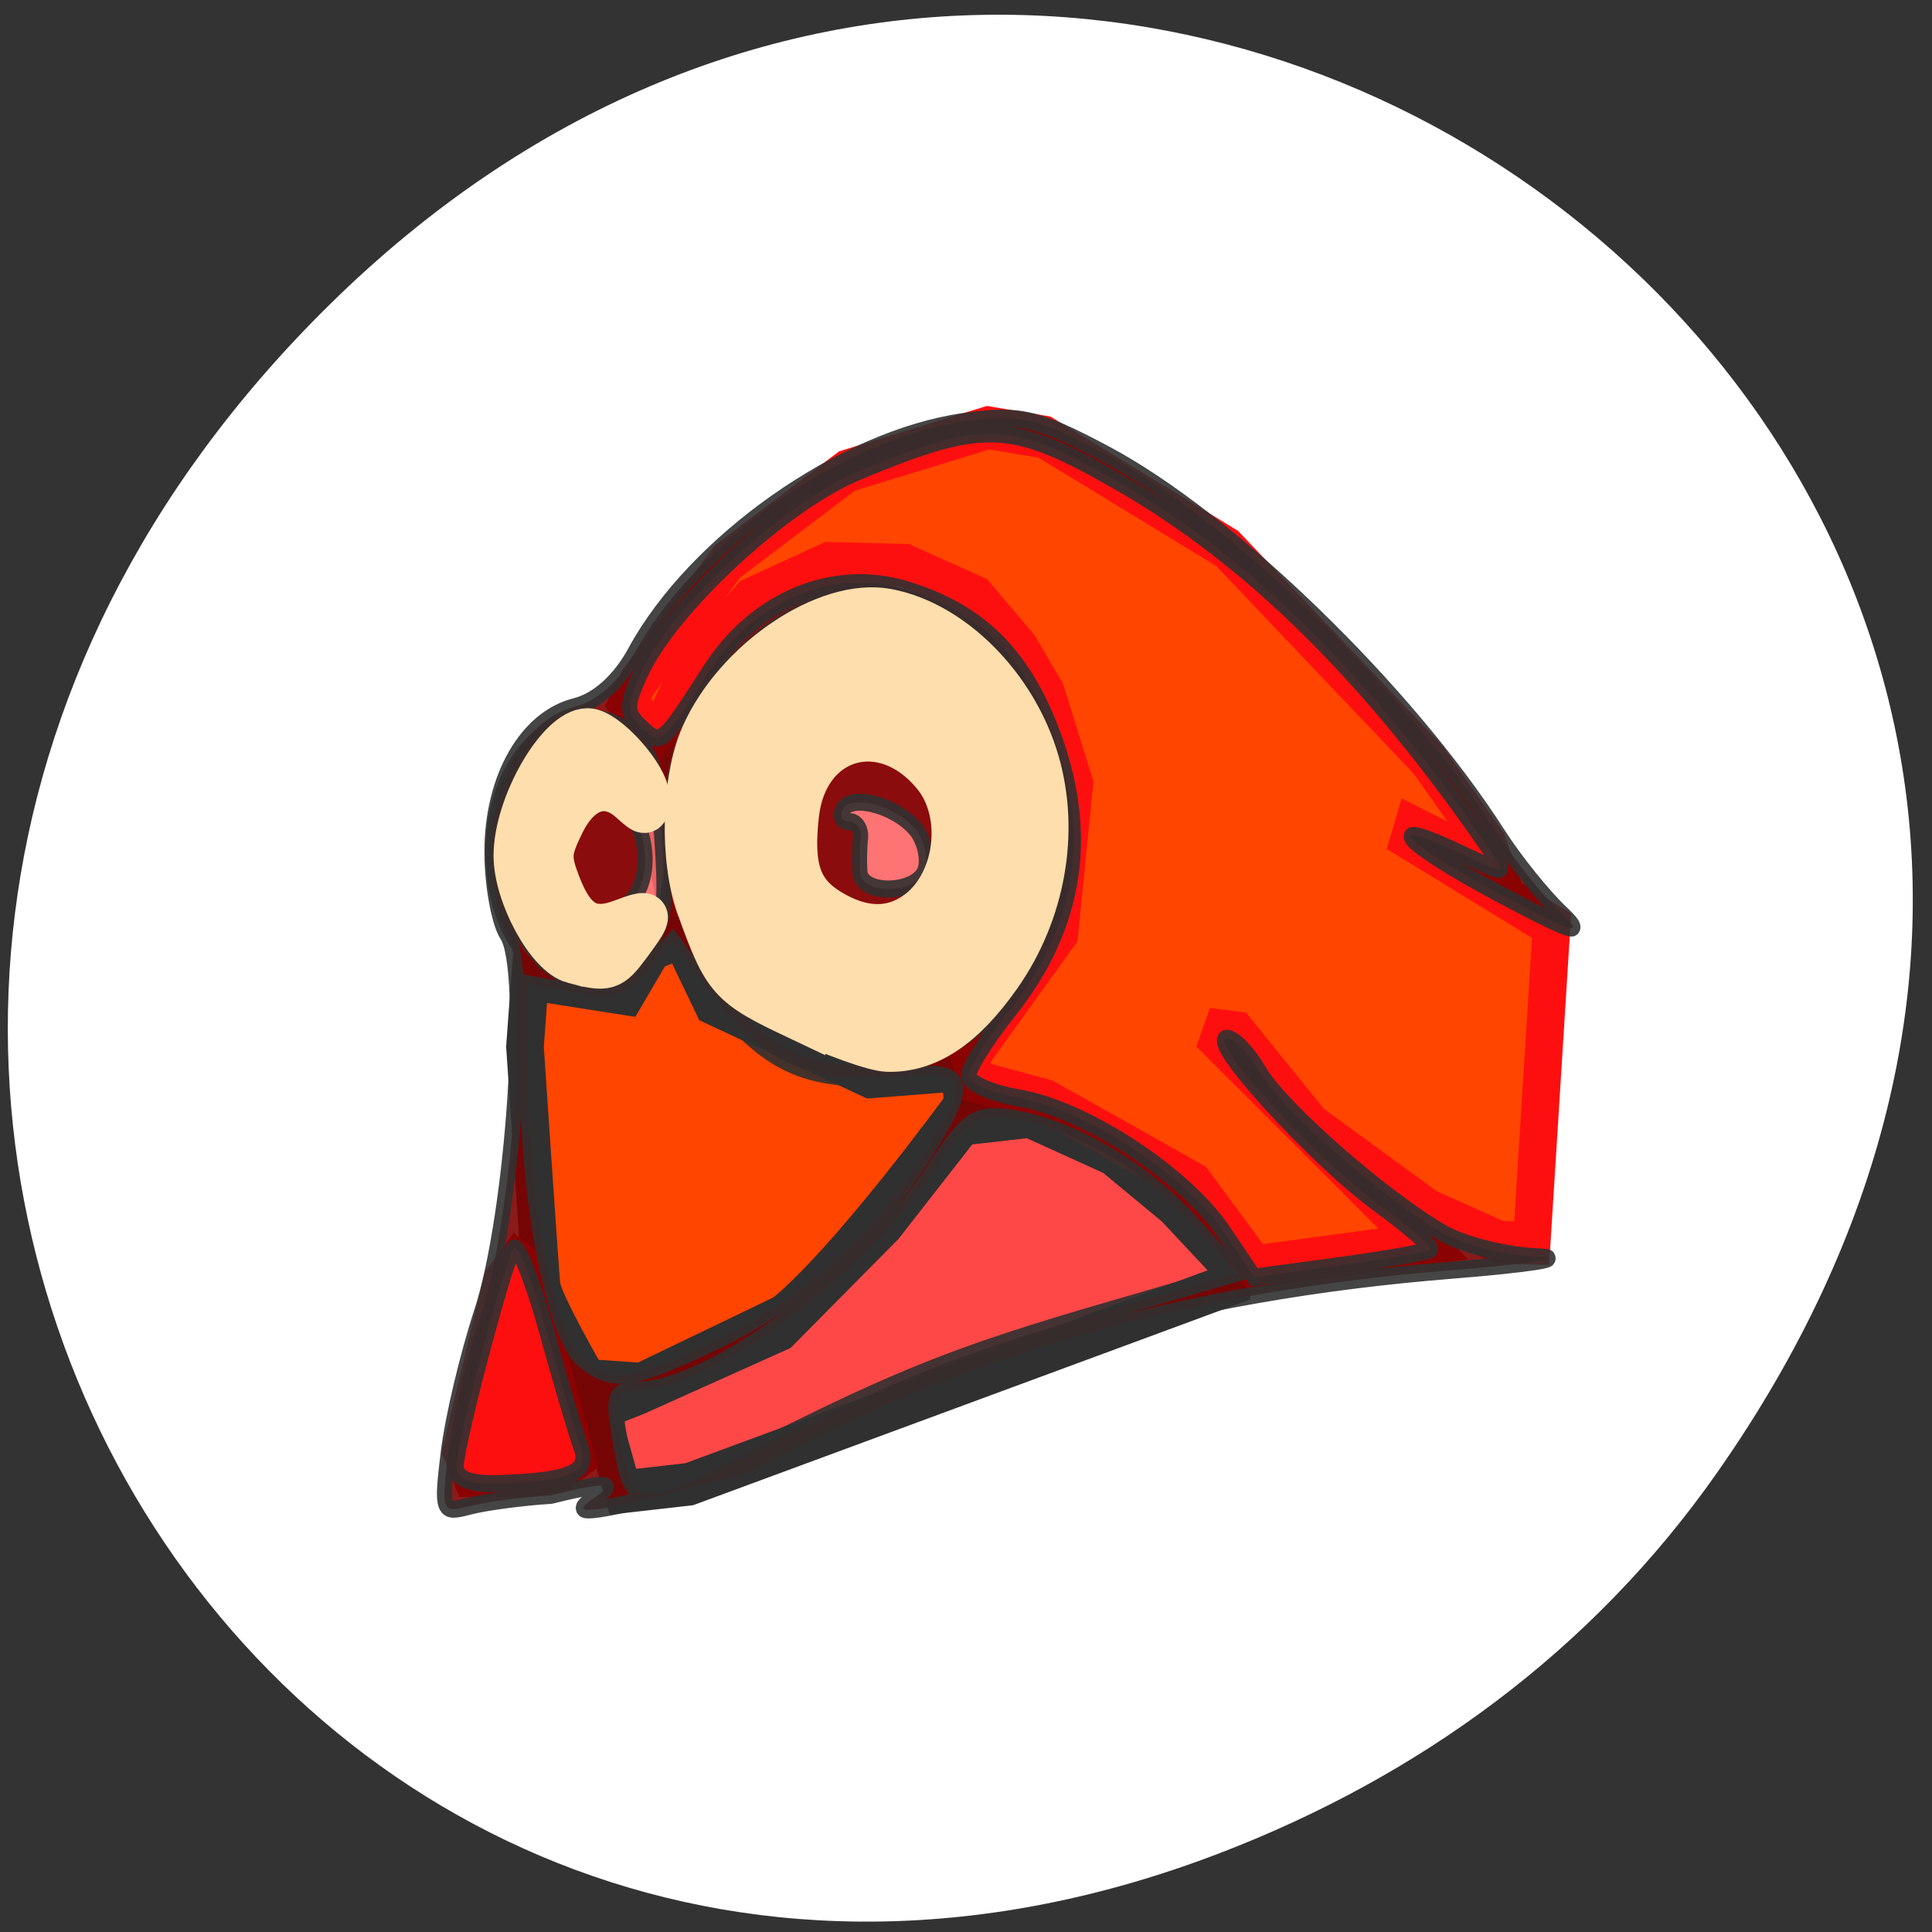 <svg xmlns="http://www.w3.org/2000/svg" xmlns:xlink="http://www.w3.org/1999/xlink" viewBox="0 0 256 256"><rect x="0" y="0" width="256" height="256" fill="#333333" stroke="none"/><defs><clipPath><path transform="matrix(15.333 0 0 11.5 415 -125.5)" d="m -24 13 c 0 1.105 -0.672 2 -1.5 2 -0.828 0 -1.5 -0.895 -1.5 -2 0 -1.105 0.672 -2 1.5 -2 0.828 0 1.5 0.895 1.5 2 z"/></clipPath></defs><g style="fill:#f5f5f5"><path d="M 219.87,1024.74 C 311.92,893.81 141.922,761.14 33.48,867.83 c -102.17,100.51 -7.449,256.68 119.69,207.86 26.526,-10.185 49.802,-26.914 66.7,-50.948 z" transform="matrix(0.986 0 0 0.987 10.659 -816.18)" style="fill:#fff;color:#000"/></g><g transform="matrix(-4.976 0 0 5.653 236.69 12.5)"><path transform="matrix(1.02 0 0 1.231 -0.535 -5.275)" d="m 30.05 18.213 c 0 2.685 -2.434 4.861 -5.436 4.861 -3 0 -5.436 -2.177 -5.436 -4.861 0 -2.685 2.434 -4.861 5.436 -4.861 3 0 5.436 2.177 5.436 4.861 z" id="0" style="fill:#fe6464;opacity:0.896;stroke:#303030;fill-rule:evenodd;stroke-width:0.4"/><use transform="matrix(0.431 0 0 0.519 21.572 8.877)" xlink:href="#0"/><g style="stroke:#303030"><path d="m 21.92 23.693 c 3.447 4.11 4.817 4.95 4.817 4.95 l 3.757 1.591 l 1.414 -0.088 c 0 0 1.193 -1.812 1.237 -2.21 0.044 -0.398 0.442 -5.613 0.442 -5.613 l -0.133 -1.591 l -2.563 0.354 l -0.707 -1.061 l -0.751 -0.265 l -0.84 1.547 l -4.198 1.724 l -1.945 -0.133 h -0.442 z" style="fill:#ff4500"/><path d="m 14.849 27.406 l 1.458 -1.37 l 1.635 -1.193 l 2.21 -0.884 l 1.768 0.177 l 2.077 2.342 l 2.784 2.475 l 3.801 1.503 l 1.016 0.354 l -0.619 1.945 l -1.768 -0.177 l -14.407 -4.685 z" style="fill:#fe4848"/></g><g style="stroke:#fe0f0f"><path d="m 6.249 19.486 l 0.53 7.44 l 0.865 -0.021 l 1.9 -0.751 l 3.094 -1.989 l 1.989 -2.166 l 0.398 -0.044 l 0.088 0.221 l -5.171 4.552 l -0.265 0.221 l 4.464 0.53 l 1.635 -1.945 l 3.933 -1.945 l 1.856 -0.442 l 0.177 -0.575 l -2.386 -2.917 l -0.398 -3.491 l 0.751 -2.121 l 0.707 -1.061 l 1.149 -1.193 l 1.9 -0.751 l 2.033 -0.044 l 2.077 0.84 l 1.547 1.503 l 0.619 1.149 l 0.398 0.486 l 0.707 -0.707 l -0.265 -0.486 l -2.386 -2.828 l -3.182 -2.121 l -3.757 -1.016 l -1.503 0.221 l -4.861 2.607 l -5.347 4.95 l -1.591 1.989 l -0.216 0.528 l 1.011 -0.396 l 1.193 -0.53 l 0.088 0.265 z" style="fill:#ff4500"/><path d="m 33.55 27.473 l -1.373 4.52 c 0 0 0.257 0.172 0.572 0.315 0.315 0.143 2.289 0.114 2.289 0.114 l 0.286 -0.629 l -1.087 -3.977 l -0.429 -0.515 z" style="fill:#fe0f0f;stroke-width:0.915"/></g><path d="m 27.643 32.3 c -5.59 -2.72 -11.55 -4.228 -18.724 -4.737 -2.095 -0.149 -3.123 -0.291 -2.285 -0.315 c 0.838 -0.029 1.98 -0.281 2.539 -0.57 1.623 -0.839 4.3 -2.915 4.859 -3.768 0.283 -0.431 0.67 -0.784 0.861 -0.784 0.556 0 -2.34 2.796 -4 3.865 -0.836 0.537 -1.472 1.024 -1.415 1.082 0.058 0.058 1.137 0.228 2.398 0.379 l 2.293 0.273 l 0.808 -1.059 c 1.021 -1.338 3.689 -2.876 5.447 -3.14 0.743 -0.112 1.35 -0.347 1.35 -0.525 0 -0.177 -0.49 -0.865 -1.09 -1.528 -1.807 -2 -2.174 -4.179 -1.109 -6.587 0.791 -1.788 1.943 -2.764 3.868 -3.279 1.93 -0.516 4.01 0.239 5.221 1.9 1.294 1.769 1.295 1.77 1.815 1.339 0.421 -0.349 0.425 -0.509 0.029 -1.273 c -0.801 -1.548 -3.792 -3.995 -5.771 -4.721 -3.371 -1.236 -4.078 -1.214 -6.931 0.221 -3.56 1.791 -6.756 4.579 -9.959 8.69 -0.409 0.525 -0.369 0.529 0.746 0.063 2.29 -0.957 1.602 -0.285 -0.923 0.901 -1.967 0.924 -2.357 1.034 -1.688 0.476 0.479 -0.399 1.234 -1.226 1.678 -1.837 2.441 -3.36 7.158 -7.386 10.468 -8.935 c 1.817 -0.85 2.294 -0.947 3.771 -0.762 3.229 0.404 7.171 2.841 8.765 5.421 0.41 0.664 1 1.134 1.589 1.263 1.305 0.287 2.214 1.682 2.214 3.398 0 0.769 -0.179 1.641 -0.397 1.939 -0.613 0.835 -0.172 6.586 0.68 8.875 0.376 1.01 0.772 2.482 0.88 3.27 0.19 1.388 0.172 1.429 -0.563 1.259 -0.418 -0.097 -1.397 -0.212 -2.176 -0.256 -4.496 -0.976 3.638 1.61 -5.248 -0.536 z m 3.439 -0.892 c 0.172 -0.912 0.113 -1.032 -0.512 -1.034 -1.933 -0.008 -6.15 -2.783 -7.899 -5.197 -0.796 -1.099 -1.085 -1.28 -1.91 -1.193 -1.571 0.165 -3.599 1.179 -4.909 2.456 l -1.221 1.19 l 3.332 0.852 c 4.059 1.038 5.627 1.584 9.521 3.315 3.197 1.421 3.258 1.415 3.598 -0.387 z m 4.336 0.748 c 0 -0.491 -1.232 -4.619 -1.521 -5.096 -0.101 -0.166 -0.495 0.69 -0.877 1.904 -0.381 1.214 -0.794 2.444 -0.917 2.734 -0.254 0.601 0.25 0.806 2.124 0.864 0.824 0.029 1.19 -0.099 1.19 -0.406 z m -3.366 -2.508 c 0.754 -0.551 1.451 -3.658 1.457 -6.494 l 0.005 -2.305 l -1.234 0.198 c -1.01 0.161 -1.361 0.071 -1.931 -0.499 l -0.696 -0.696 l -1.072 1.252 c -1.382 1.615 -2.563 2.089 -4.748 1.908 -1.905 -0.158 -2.089 0.044 -1.22 1.344 1.527 2.286 3.491 3.881 6.106 4.957 2.064 0.849 2.561 0.899 3.333 0.335 z m -4.853 -7.604 c 1.963 -1.305 3.03 -4.531 2.21 -6.685 -0.563 -1.48 -2.176 -2.97 -3.669 -3.388 -1.239 -0.347 -1.629 -0.328 -2.852 0.139 -5.535 2.114 -4.247 10.651 1.607 10.651 1.157 0 1.936 -0.207 2.703 -0.717 z m -4.268 -3.355 c -0.794 -0.877 -0.657 -2.126 0.318 -2.893 1.344 -1.057 2.933 -0.196 2.955 1.599 0.02 1.643 -2.172 2.51 -3.273 1.294 z m 1.734 -0.451 c 0.021 -0.218 0.015 -0.575 -0.014 -0.793 -0.028 -0.218 0.106 -0.397 0.298 -0.397 0.192 0 0.27 -0.129 0.172 -0.287 -0.241 -0.391 -1.518 -0.057 -1.98 0.518 -0.206 0.256 -0.298 0.667 -0.204 0.912 0.212 0.552 1.676 0.593 1.727 0.049 z m 8.705 1.778 c 2.02 -2.178 -0.19 -6.609 -2.53 -5.076 -0.608 0.399 -0.766 0.838 -0.895 2.486 -0.134 1.706 -0.061 2.108 0.492 2.716 0.863 0.95 1.981 0.902 2.933 -0.126 z m -2.698 -1.206 c -0.5 -0.602 -0.31 -1.771 0.356 -2.188 1.099 -0.688 2.113 1.306 1.153 2.266 -0.508 0.508 -1.046 0.481 -1.509 -0.078 z" style="fill:#7e0000;opacity:0.896;stroke:#303030;stroke-width:0.4"/><g transform="matrix(-0.201 0 0 0.177 47.563 -2.211)" style="fill:#ffdead;stroke:#ffdead;fill-rule:evenodd;stroke-width:5.938"><path d="m 105.72 134.75 c -9.07 -4.291 -9.651 -4.939 -13.156 -14.671 -2.27 -6.304 -2.01 -16.843 0.55 -22.64 4.39 -9.925 16.362 -18.02 24.409 -16.515 8.608 1.615 16.94 9.999 19.839 19.963 2.707 9.303 0.815 19.964 -5.02 28.28 -4.783 6.819 -9.529 9.959 -14.811 9.799 -1.7 -0.051 -7.01 -1.95 -11.811 -4.219 z m 15.644 -13.728 c 5.475 -3.835 6.715 -13.18 2.443 -18.411 -6.718 -8.225 -17.1 -5.252 -18.285 5.236 -0.8 7.096 0.3 10.342 4.337 12.804 4.26 2.598 8.147 2.723 11.505 0.371 z"/><path d="m 75.932 127.27 c -3.309 -0.887 -7.593 -8.766 -7.593 -13.966 0 -6.639 5.684 -16.549 9.493 -16.549 2.399 0 7.863 6.089 7.863 8.763 0 2.318 -0.089 2.341 -2.08 0.539 -3.25 -2.941 -6.842 -1.777 -9.16 2.969 -1.797 3.679 -1.857 4.564 -0.542 8.02 1.988 5.223 4.305 6.587 8.501 5 3.915 -1.478 3.995 -1.219 0.908 2.956 -2.467 3.336 -2.902 3.47 -7.389 2.267 z"/></g></g></svg>